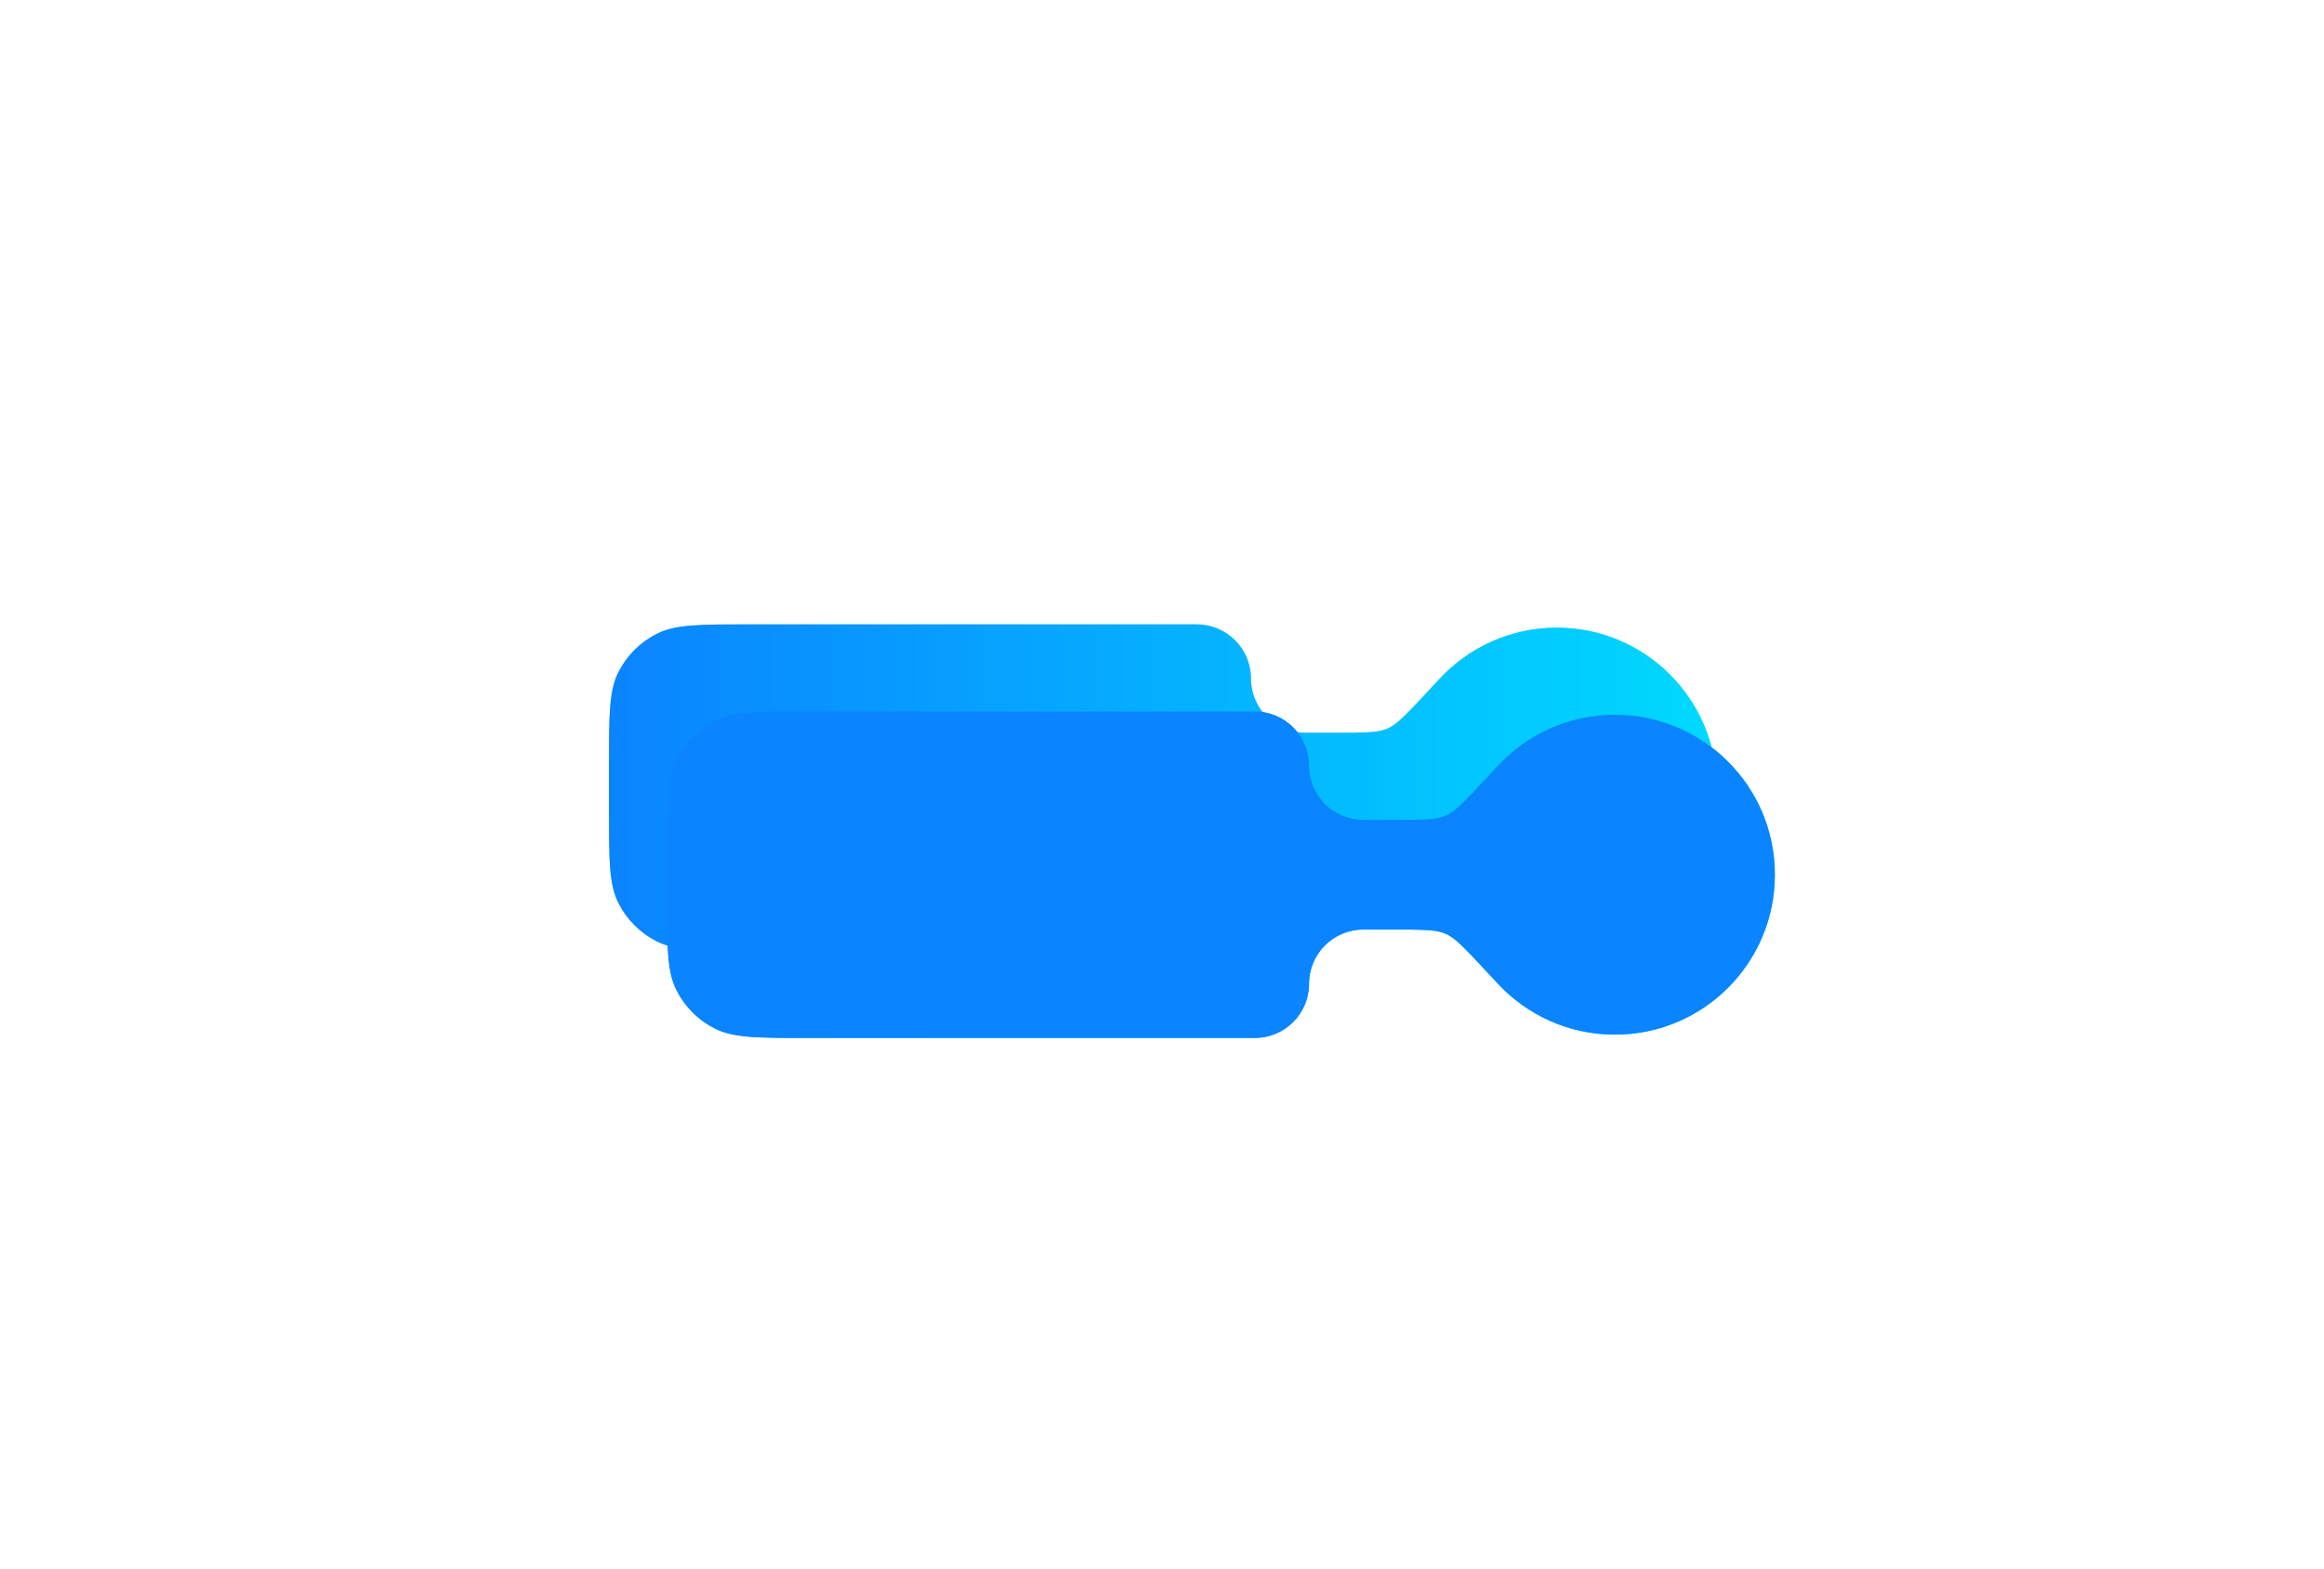 <svg width="80" height="54" viewBox="0 0 80 54" fill="none" xmlns="http://www.w3.org/2000/svg">
<g opacity="0.5" filter="url(#filter0_f_6092_2903)">
<path fill-rule="evenodd" clip-rule="evenodd" d="M25.764 32.732C24.084 32.732 23.244 32.732 22.602 32.405C22.038 32.118 21.579 31.659 21.291 31.094C20.964 30.453 20.964 29.613 20.964 27.932L20.964 26.296C20.964 24.616 20.964 23.776 21.291 23.134C21.579 22.569 22.038 22.11 22.602 21.823C23.244 21.496 24.084 21.496 25.764 21.496L41.197 21.496C42.227 21.496 43.062 22.331 43.062 23.361C43.062 24.391 43.898 25.226 44.928 25.226L46.214 25.226C46.439 25.226 46.551 25.226 46.582 25.226C47.775 25.201 47.84 25.172 48.671 24.317C48.693 24.295 48.983 23.983 49.565 23.36C50.57 22.282 52.002 21.608 53.592 21.608C56.633 21.608 59.097 24.073 59.097 27.114C59.097 30.155 56.633 32.62 53.592 32.62C52.002 32.62 50.57 31.946 49.565 30.868C48.983 30.245 48.693 29.933 48.671 29.911C47.84 29.055 47.775 29.027 46.582 29.002C46.551 29.002 46.439 29.002 46.214 29.002L44.928 29.002C43.898 29.002 43.062 29.837 43.062 30.867C43.062 31.897 42.227 32.732 41.197 32.732L25.764 32.732Z" fill="url(#paint0_linear_6092_2903)"/>
</g>
<g filter="url(#filter1_f_6092_2903)">
<path fill-rule="evenodd" clip-rule="evenodd" d="M25.764 32.732C24.084 32.732 23.244 32.732 22.602 32.405C22.037 32.118 21.578 31.659 21.291 31.094C20.964 30.453 20.964 29.613 20.964 27.932L20.964 26.296C20.964 24.616 20.964 23.776 21.291 23.134C21.578 22.569 22.037 22.11 22.602 21.823C23.244 21.496 24.084 21.496 25.764 21.496L41.197 21.496C42.227 21.496 43.062 22.331 43.062 23.361C43.062 24.391 43.897 25.226 44.927 25.226H46.214C46.439 25.226 46.551 25.226 46.582 25.226C47.775 25.201 47.84 25.172 48.671 24.317C48.693 24.295 48.983 23.983 49.565 23.36C50.57 22.282 52.002 21.608 53.592 21.608C56.632 21.608 59.097 24.073 59.097 27.114C59.097 30.155 56.632 32.619 53.592 32.619C52.002 32.619 50.57 31.946 49.565 30.868C48.983 30.245 48.693 29.933 48.671 29.911C47.84 29.055 47.775 29.027 46.582 29.002C46.551 29.002 46.439 29.002 46.214 29.002L44.928 29.002C43.897 29.002 43.062 29.837 43.062 30.867C43.062 31.897 42.227 32.732 41.197 32.732L25.764 32.732Z" fill="url(#paint1_linear_6092_2903)"/>
</g>
<g filter="url(#filter2_ii_6092_2903)">
<path fill-rule="evenodd" clip-rule="evenodd" d="M25.764 32.732C24.084 32.732 23.244 32.732 22.602 32.405C22.037 32.118 21.578 31.659 21.291 31.094C20.964 30.453 20.964 29.613 20.964 27.932L20.964 26.296C20.964 24.616 20.964 23.776 21.291 23.134C21.578 22.569 22.037 22.11 22.602 21.823C23.244 21.496 24.084 21.496 25.764 21.496L41.197 21.496C42.227 21.496 43.062 22.331 43.062 23.361C43.062 24.391 43.897 25.226 44.927 25.226H46.214C46.439 25.226 46.551 25.226 46.582 25.226C47.775 25.201 47.84 25.172 48.671 24.317C48.693 24.295 48.983 23.983 49.565 23.36C50.57 22.282 52.002 21.608 53.592 21.608C56.632 21.608 59.097 24.073 59.097 27.114C59.097 30.155 56.632 32.619 53.592 32.619C52.002 32.619 50.57 31.946 49.565 30.868C48.983 30.245 48.693 29.933 48.671 29.911C47.84 29.055 47.775 29.027 46.582 29.002C46.551 29.002 46.439 29.002 46.214 29.002L44.928 29.002C43.897 29.002 43.062 29.837 43.062 30.867C43.062 31.897 42.227 32.732 41.197 32.732L25.764 32.732Z" fill="url(#paint2_linear_6092_2903)"/>
<path fill-rule="evenodd" clip-rule="evenodd" d="M25.764 32.732C24.084 32.732 23.244 32.732 22.602 32.405C22.037 32.118 21.578 31.659 21.291 31.094C20.964 30.453 20.964 29.613 20.964 27.932L20.964 26.296C20.964 24.616 20.964 23.776 21.291 23.134C21.578 22.569 22.037 22.11 22.602 21.823C23.244 21.496 24.084 21.496 25.764 21.496L41.197 21.496C42.227 21.496 43.062 22.331 43.062 23.361C43.062 24.391 43.897 25.226 44.927 25.226H46.214C46.439 25.226 46.551 25.226 46.582 25.226C47.775 25.201 47.84 25.172 48.671 24.317C48.693 24.295 48.983 23.983 49.565 23.36C50.57 22.282 52.002 21.608 53.592 21.608C56.632 21.608 59.097 24.073 59.097 27.114C59.097 30.155 56.632 32.619 53.592 32.619C52.002 32.619 50.57 31.946 49.565 30.868C48.983 30.245 48.693 29.933 48.671 29.911C47.84 29.055 47.775 29.027 46.582 29.002C46.551 29.002 46.439 29.002 46.214 29.002L44.928 29.002C43.897 29.002 43.062 29.837 43.062 30.867C43.062 31.897 42.227 32.732 41.197 32.732L25.764 32.732Z" fill="#0A84FF"/>
</g>
<defs>
<filter id="filter0_f_6092_2903" x="0.064" y="0.596" width="79.934" height="53.037" filterUnits="userSpaceOnUse" color-interpolation-filters="sRGB">
<feFlood flood-opacity="0" result="BackgroundImageFix"/>
<feBlend mode="normal" in="SourceGraphic" in2="BackgroundImageFix" result="shape"/>
<feGaussianBlur stdDeviation="10.45" result="effect1_foregroundBlur_6092_2903"/>
</filter>
<filter id="filter1_f_6092_2903" x="19.964" y="20.496" width="40.134" height="13.237" filterUnits="userSpaceOnUse" color-interpolation-filters="sRGB">
<feFlood flood-opacity="0" result="BackgroundImageFix"/>
<feBlend mode="normal" in="SourceGraphic" in2="BackgroundImageFix" result="shape"/>
<feGaussianBlur stdDeviation="0.5" result="effect1_foregroundBlur_6092_2903"/>
</filter>
<filter id="filter2_ii_6092_2903" x="20.964" y="21.496" width="39.134" height="12.737" filterUnits="userSpaceOnUse" color-interpolation-filters="sRGB">
<feFlood flood-opacity="0" result="BackgroundImageFix"/>
<feBlend mode="normal" in="SourceGraphic" in2="BackgroundImageFix" result="shape"/>
<feColorMatrix in="SourceAlpha" type="matrix" values="0 0 0 0 0 0 0 0 0 0 0 0 0 0 0 0 0 0 127 0" result="hardAlpha"/>
<feOffset dx="1" dy="1.5"/>
<feGaussianBlur stdDeviation="2"/>
<feComposite in2="hardAlpha" operator="arithmetic" k2="-1" k3="1"/>
<feColorMatrix type="matrix" values="0 0 0 0 0 0 0 0 0 0 0 0 0 0 0 0 0 0 0.46 0"/>
<feBlend mode="normal" in2="shape" result="effect1_innerShadow_6092_2903"/>
<feColorMatrix in="SourceAlpha" type="matrix" values="0 0 0 0 0 0 0 0 0 0 0 0 0 0 0 0 0 0 127 0" result="hardAlpha"/>
<feOffset dx="1" dy="1.5"/>
<feGaussianBlur stdDeviation="2"/>
<feComposite in2="hardAlpha" operator="arithmetic" k2="-1" k3="1"/>
<feColorMatrix type="matrix" values="0 0 0 0 0 0 0 0 0 0 0 0 0 0 0 0 0 0 0.08 0"/>
<feBlend mode="overlay" in2="effect1_innerShadow_6092_2903" result="effect2_innerShadow_6092_2903"/>
</filter>
<linearGradient id="paint0_linear_6092_2903" x1="20.964" y1="27.114" x2="59.097" y2="27.114" gradientUnits="userSpaceOnUse">
<stop stop-color="#0A84FF"/>
<stop offset="1" stop-color="#00D9FF"/>
</linearGradient>
<linearGradient id="paint1_linear_6092_2903" x1="20.964" y1="27.114" x2="59.097" y2="27.114" gradientUnits="userSpaceOnUse">
<stop stop-color="#0A84FF"/>
<stop offset="1" stop-color="#00D9FF"/>
</linearGradient>
<linearGradient id="paint2_linear_6092_2903" x1="20.964" y1="27.114" x2="59.097" y2="27.114" gradientUnits="userSpaceOnUse">
<stop stop-color="#0A84FF"/>
<stop offset="1" stop-color="#00D9FF"/>
</linearGradient>
</defs>
</svg>
